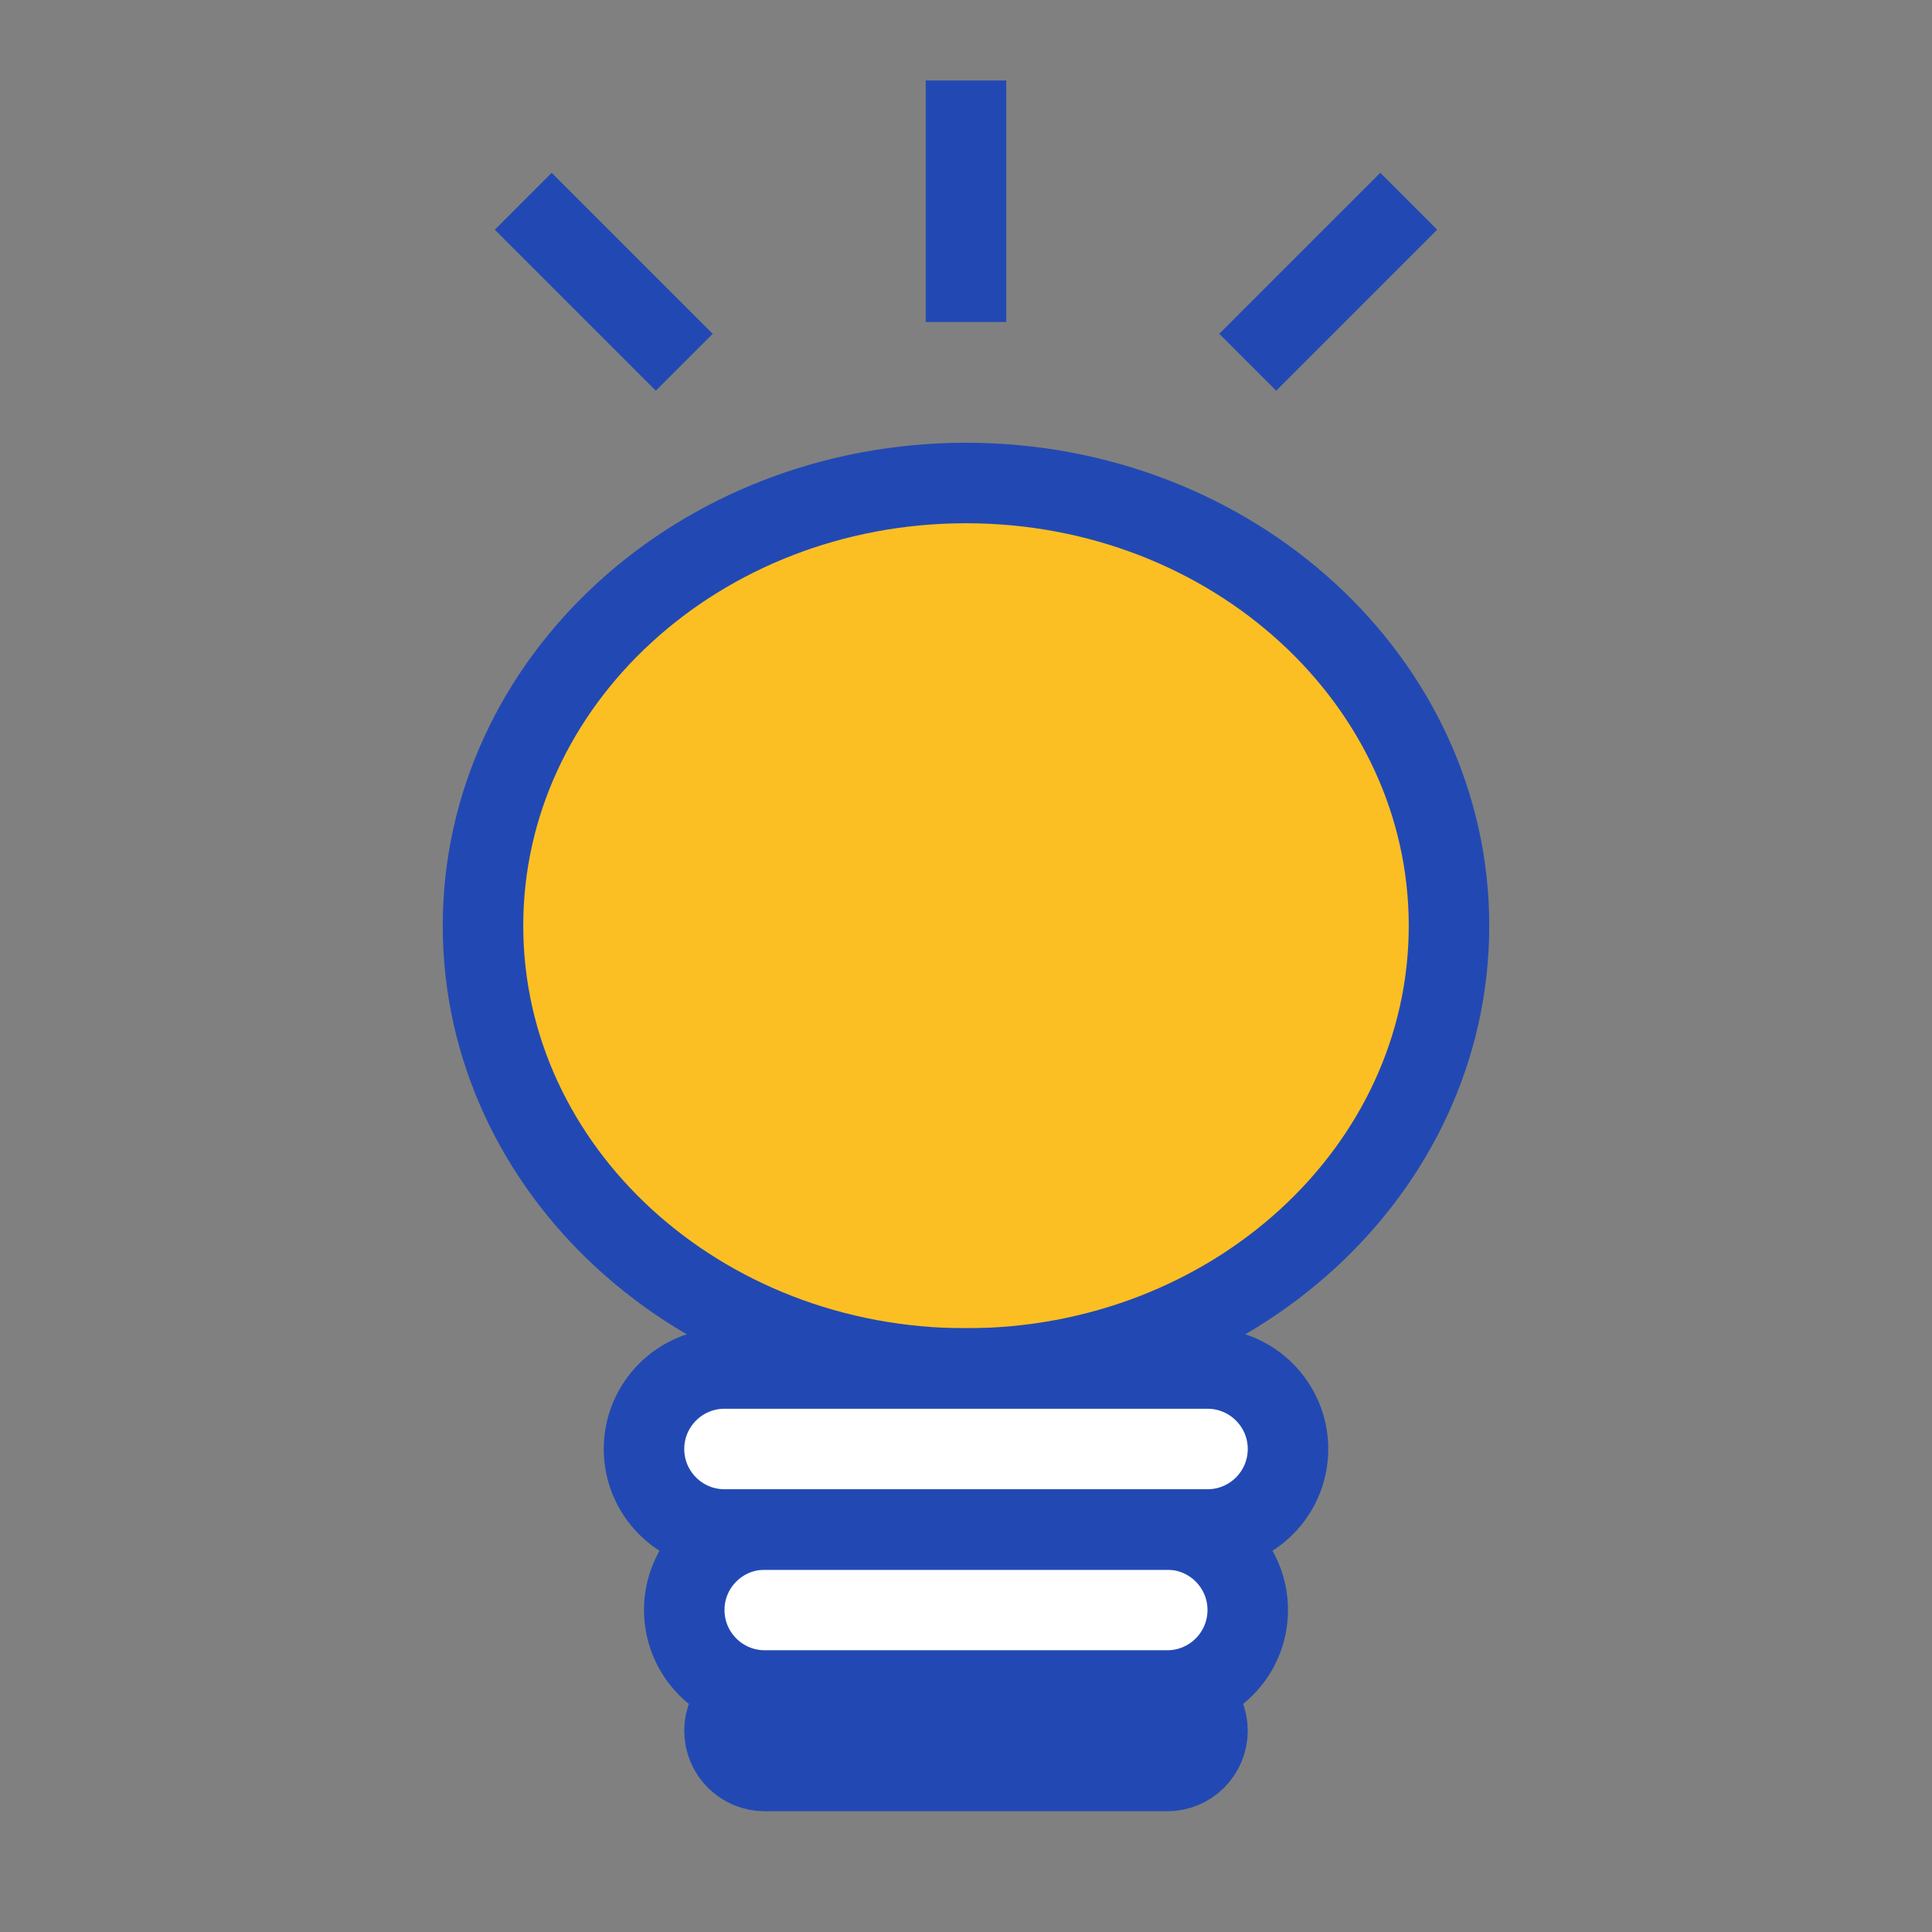 <svg width="24" height="24" viewBox="0 0 24 24" fill="none" xmlns="http://www.w3.org/2000/svg">
<rect x="0" y="0" width="24" height="24" fill="#808080" stroke="none"/>
<path d="M18 11.5C18 14.538 15.314 17 12 17C8.686 17 6 14.538 6 11.5C6 8.462 8.686 6 12 6C15.314 6 18 8.462 18 11.5Z" fill="#FBBF24" stroke="#2249B3"/>
<path d="M12 1V4" stroke="#2249B3"/>
<path d="M15.5 4.5L17.5 2.5" stroke="#2249B3"/>
<path d="M6.5 2.5L8.5 4.5" stroke="#2249B3"/>
<path d="M9 21.5C9 21.224 9.224 21 9.5 21H14.5C14.776 21 15 21.224 15 21.5C15 21.776 14.776 22 14.5 22H9.5C9.224 22 9 21.776 9 21.5Z" fill="white" stroke="#2249B3" stroke-linecap="round"/>
<path d="M8.5 20C8.5 19.448 8.948 19 9.5 19H14.5C15.052 19 15.5 19.448 15.5 20C15.5 20.552 15.052 21 14.5 21H9.5C8.948 21 8.5 20.552 8.5 20Z" fill="white" stroke="#2249B3" stroke-linecap="round"/>
<path d="M15 17H9C8.448 17 8 17.448 8 18C8 18.552 8.448 19 9 19H15C15.552 19 16 18.552 16 18C16 17.448 15.552 17 15 17Z" fill="white" stroke="#2249B3" stroke-linecap="round"/>
</svg>
